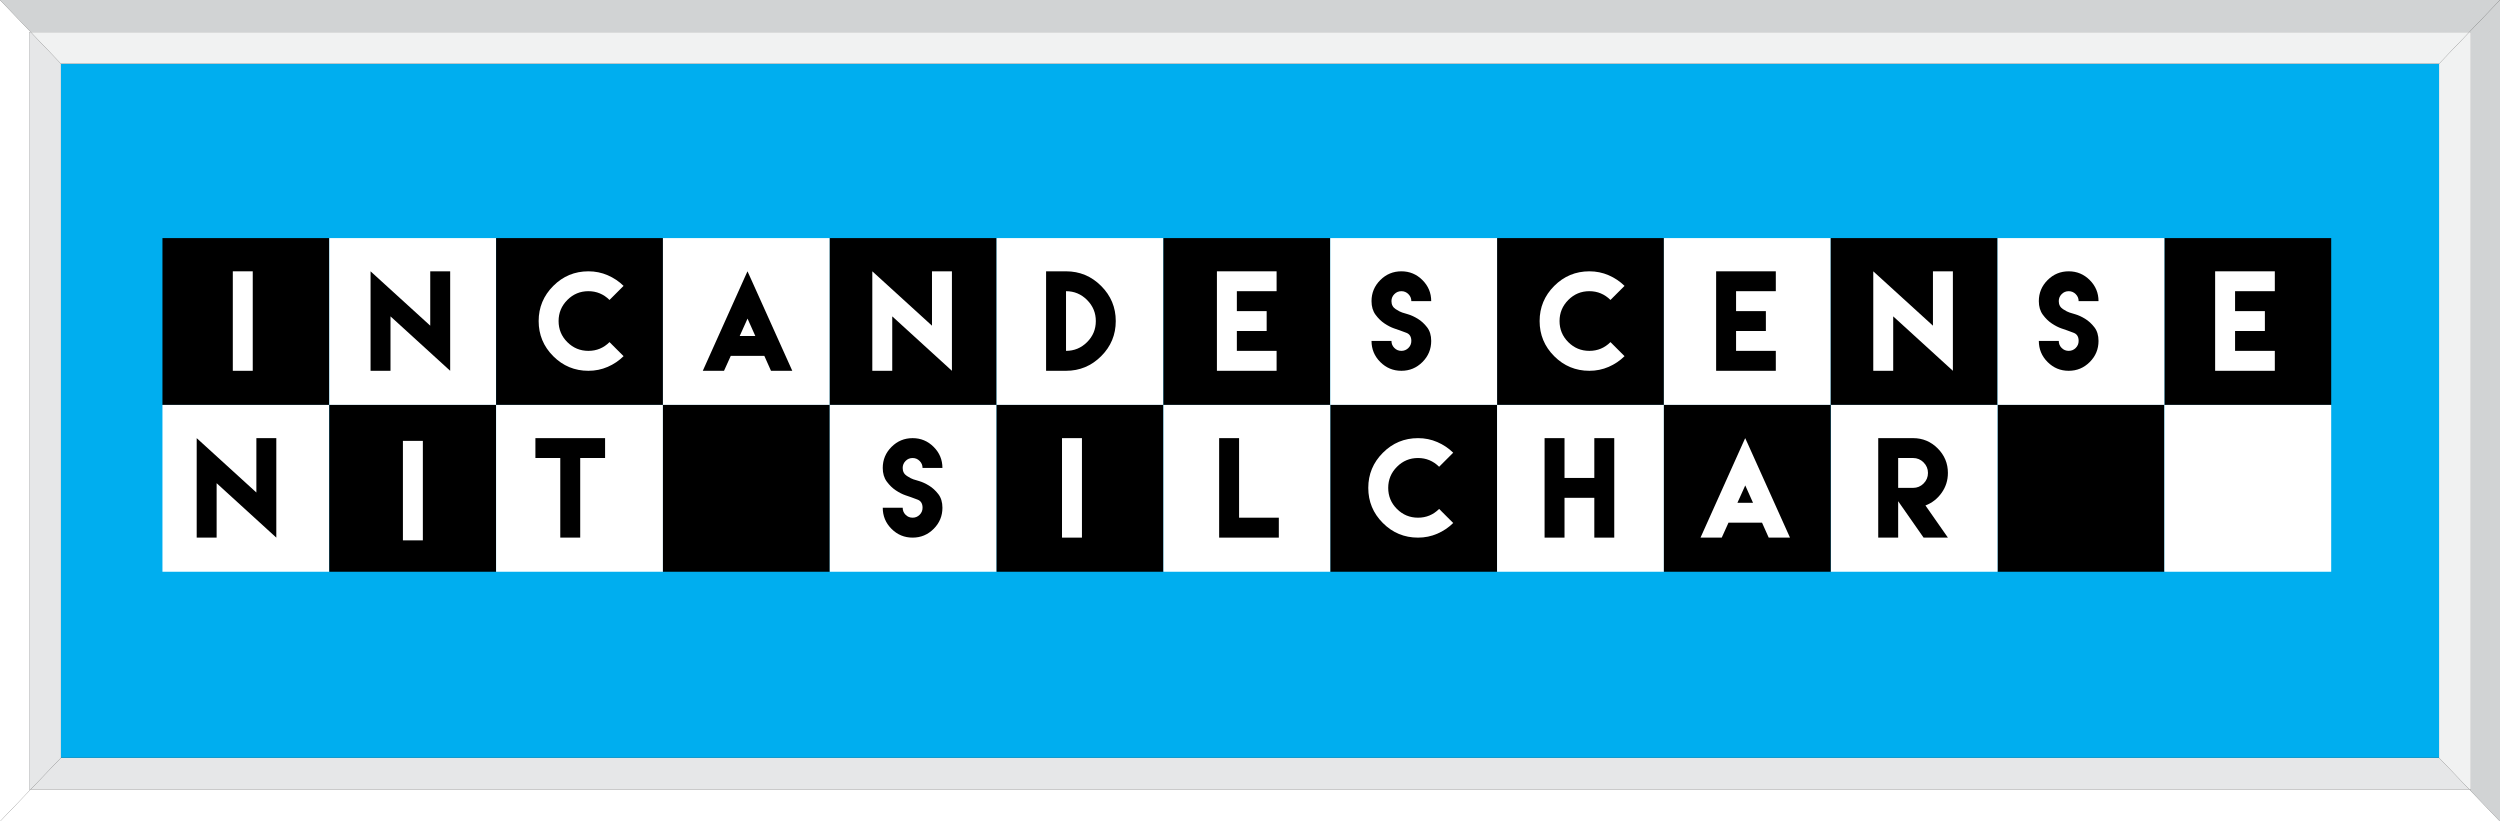 <?xml version="1.0" encoding="utf-8"?>
<!-- Generator: Adobe Illustrator 16.0.0, SVG Export Plug-In . SVG Version: 6.00 Build 0)  -->
<!DOCTYPE svg PUBLIC "-//W3C//DTD SVG 1.1//EN" "http://www.w3.org/Graphics/SVG/1.1/DTD/svg11.dtd">
<svg version="1.1" id="Layer_1" xmlns="http://www.w3.org/2000/svg" xmlns:xlink="http://www.w3.org/1999/xlink" x="0px" y="0px"
	 width="912.971px" height="300px" viewBox="0 0 912.971 300" enable-background="new 0 0 912.971 300" xml:space="preserve">
<rect x="0" y="0" width="912.971" height="300" fill="#333333" stroke="none"/>
<g>
	<polygon fill="#D1D3D4" points="912.971,0 912.971,300 901.74,288.26 902.34,288.26 902.34,11.74 901.74,11.74 	"/>
	<polygon fill="#FFFFFF" points="912.971,300 0,300 11.23,288.26 901.74,288.26 	"/>
	<polygon fill="#D1D3D4" points="912.971,0 901.74,11.74 11.23,11.74 0,0 	"/>
	<polygon fill="#FFFFFF" points="10.641,288.26 11.23,288.26 0,300 0,0 11.23,11.74 10.641,11.74 	"/>
	<polygon fill="#E6E7E8" points="22.26,23.28 22.26,276.73 11.23,288.26 10.641,288.26 10.641,11.74 11.23,11.74 	"/>
	<polygon fill="#E6E7E8" points="901.74,288.26 11.23,288.26 22.26,276.73 890.711,276.73 	"/>
	<polygon fill="#F1F2F2" points="902.34,11.74 902.34,288.26 901.74,288.26 890.711,276.73 890.711,23.28 901.74,11.74 	"/>
	<rect x="22.26" y="23.28" fill="#00AEEF" width="868.451" height="253.45"/>
	<polygon fill="#F1F2F2" points="901.74,11.74 890.711,23.28 22.26,23.28 11.23,11.74 	"/>
	<g>
		<rect x="59.327" y="86.949" width="60.923" height="60.923"/>
		<rect x="120.25" y="86.949" fill="#FFFFFF" width="60.923" height="60.923"/>
		<g>
			<path fill="#FFFFFF" d="M85.019,99.081h7.279v36.33h-7.279V99.081z"/>
		</g>
		<g>
			<path d="M157.12,118.936V99.081h7.28v36.33l-21.794-19.878v19.878h-7.279v-36.33L157.12,118.936z"/>
		</g>
		<rect x="181.173" y="86.949" width="60.923" height="60.923"/>
		<rect x="242.096" y="86.949" fill="#FFFFFF" width="60.924" height="60.923"/>
		<g>
			<path fill="#FFFFFF" d="M221.918,100.512c2.201,0.954,4.136,2.25,5.804,3.888l-5.139,5.139c-2.163-2.134-4.732-3.201-7.708-3.201
				c-3.004,0-5.57,1.071-7.696,3.212c-2.126,2.141-3.189,4.707-3.189,7.696c0,3.005,1.063,5.57,3.189,7.696
				c2.126,2.126,4.691,3.189,7.696,3.189c3.006,0,5.574-1.067,7.708-3.201l5.139,5.139c-1.668,1.653-3.603,2.956-5.804,3.91
				s-4.549,1.431-7.043,1.431c-5.003,0-9.281-1.777-12.834-5.33s-5.33-7.832-5.33-12.835c0-4.988,1.777-9.263,5.33-12.824
				s7.832-5.341,12.834-5.341C217.37,99.081,219.717,99.558,221.918,100.512z"/>
		</g>
		<g>
			<path d="M266.75,130.227l-2.344,5.184h-1.239h-0.293h-4.688h-1.533l15.551-34.64l0.767-1.69l0.788,1.713l15.573,34.617H287.8
				h-4.688h-0.315h-1.239l-2.322-5.206l-0.112-0.248h-12.26L266.75,130.227z M275.833,122.7l-2.84-6.355l-2.862,6.355H275.833z"/>
		</g>
		<rect x="303.02" y="86.949" width="60.922" height="60.923"/>
		<rect x="363.941" y="86.949" fill="#FFFFFF" width="60.924" height="60.923"/>
		<g>
			<path fill="#FFFFFF" d="M340.351,118.936V99.081h7.279v36.33l-21.794-19.878v19.878h-7.279v-36.33L340.351,118.936z"/>
		</g>
		<g>
			<path d="M402.123,104.422c3.561,3.561,5.341,7.835,5.341,12.824c0,5.003-1.78,9.282-5.341,12.835
				c-3.562,3.553-7.836,5.33-12.824,5.33h-7.279v-36.33h7.279C394.287,99.081,398.561,100.861,402.123,104.422z M396.984,124.942
				c2.134-2.126,3.2-4.691,3.2-7.696c0-2.99-1.066-5.555-3.2-7.696s-4.695-3.212-7.686-3.212v21.794
				C392.289,128.131,394.85,127.068,396.984,124.942z"/>
		</g>
		<rect x="424.865" y="86.949" width="60.924" height="60.923"/>
		<rect x="546.711" y="86.949" width="60.924" height="60.923"/>
		<rect x="485.789" y="86.949" fill="#FFFFFF" width="60.922" height="60.923"/>
		<g>
			<path fill="#FFFFFF" d="M466.198,99.081v7.257h-14.515v7.28h10.886v7.257h-10.886v7.257h14.515v7.279h-14.515h-7.279v-14.537
				v-7.257V99.081H466.198z"/>
		</g>
		<g>
			<path d="M509.103,119.928c-1.09-0.376-2.246-0.969-3.471-1.781c-1.225-0.811-2.326-1.882-3.303-3.211s-1.465-2.986-1.465-4.969
				c0-2.99,1.066-5.552,3.201-7.686c2.133-2.133,4.703-3.2,7.707-3.2c2.99,0,5.553,1.067,7.686,3.2
				c2.133,2.134,3.201,4.695,3.201,7.686h-7.258c0-0.992-0.357-1.845-1.07-2.558c-0.715-0.714-1.566-1.071-2.559-1.071
				c-1.006,0-1.863,0.357-2.568,1.071c-0.707,0.713-1.061,1.566-1.061,2.558c0,1.292,0.523,2.272,1.566,2.941
				c1.045,0.668,1.838,1.078,2.379,1.229c0.254,0.09,0.949,0.3,2.084,0.631s2.328,0.879,3.584,1.645
				c1.254,0.767,2.385,1.799,3.391,3.099c1.008,1.299,1.512,2.963,1.512,4.992c0,3.005-1.068,5.574-3.201,7.708
				c-2.133,2.133-4.695,3.2-7.686,3.2c-3.004,0-5.574-1.067-7.707-3.2c-2.135-2.134-3.201-4.703-3.201-7.708h7.279
				c0,1.007,0.354,1.863,1.061,2.569c0.705,0.706,1.563,1.06,2.568,1.06c0.992,0,1.844-0.354,2.559-1.06
				c0.713-0.706,1.07-1.563,1.07-2.569c0-1.532-0.613-2.524-1.836-2.975c-1.225-0.451-2.055-0.759-2.492-0.924
				C510.849,120.528,510.19,120.303,509.103,119.928z"/>
		</g>
		<rect x="607.635" y="86.949" fill="#FFFFFF" width="60.924" height="60.923"/>
		<g>
			<path fill="#FFFFFF" d="M587.458,100.512c2.201,0.954,4.135,2.25,5.803,3.888l-5.139,5.139c-2.164-2.134-4.732-3.201-7.707-3.201
				c-3.006,0-5.57,1.071-7.697,3.212c-2.125,2.141-3.189,4.707-3.189,7.696c0,3.005,1.064,5.57,3.189,7.696
				c2.127,2.126,4.691,3.189,7.697,3.189c3.004,0,5.574-1.067,7.707-3.201l5.139,5.139c-1.668,1.653-3.602,2.956-5.803,3.91
				s-4.549,1.431-7.043,1.431c-5.004,0-9.281-1.777-12.836-5.33c-3.553-3.553-5.33-7.832-5.33-12.835
				c0-4.988,1.777-9.263,5.33-12.824c3.555-3.561,7.832-5.341,12.836-5.341C582.909,99.081,585.257,99.558,587.458,100.512z"/>
		</g>
		<rect x="668.559" y="86.949" width="60.922" height="60.923"/>
		<rect x="790.404" y="86.949" width="60.924" height="60.923"/>
		<rect x="729.48" y="86.949" fill="#FFFFFF" width="60.924" height="60.923"/>
		<g>
			<path fill="#FFFFFF" d="M705.89,118.936V99.081h7.279v36.33l-21.795-19.878v19.878h-7.279v-36.33L705.89,118.936z"/>
		</g>
		<g>
			<path d="M752.794,119.928c-1.088-0.376-2.246-0.969-3.471-1.781c-1.225-0.811-2.324-1.882-3.301-3.211s-1.465-2.986-1.465-4.969
				c0-2.99,1.066-5.552,3.199-7.686c2.135-2.133,4.703-3.2,7.709-3.2c2.99,0,5.551,1.067,7.684,3.2
				c2.135,2.134,3.201,4.695,3.201,7.686h-7.258c0-0.992-0.355-1.845-1.07-2.558c-0.713-0.714-1.566-1.071-2.557-1.071
				c-1.008,0-1.863,0.357-2.57,1.071c-0.705,0.713-1.059,1.566-1.059,2.558c0,1.292,0.521,2.272,1.566,2.941
				c1.043,0.668,1.836,1.078,2.377,1.229c0.256,0.09,0.951,0.3,2.086,0.631c1.133,0.331,2.328,0.879,3.582,1.645
				c1.256,0.767,2.385,1.799,3.393,3.099c1.006,1.299,1.51,2.963,1.51,4.992c0,3.005-1.066,5.574-3.201,7.708
				c-2.133,2.133-4.693,3.2-7.684,3.2c-3.006,0-5.574-1.067-7.709-3.2c-2.133-2.134-3.199-4.703-3.199-7.708h7.279
				c0,1.007,0.354,1.863,1.059,2.569c0.707,0.706,1.563,1.06,2.57,1.06c0.99,0,1.844-0.354,2.557-1.06
				c0.715-0.706,1.07-1.563,1.07-2.569c0-1.532-0.611-2.524-1.836-2.975s-2.055-0.759-2.49-0.924
				C754.542,120.528,753.884,120.303,752.794,119.928z"/>
		</g>
		<g>
			<path fill="#FFFFFF" d="M830.735,99.081v7.257h-14.514v7.28h10.885v7.257h-10.885v7.257h14.514v7.279h-14.514h-7.279v-14.537
				v-7.257V99.081H830.735z"/>
		</g>
		<g>
			<path d="M648.505,99.081v7.257h-14.514v7.28h10.885v7.257h-10.885v7.257h14.514v7.279h-14.514h-7.279v-14.537v-7.257V99.081
				H648.505z"/>
		</g>
	</g>
	<g>
		<rect x="59.326" y="147.872" fill="#FFFFFF" width="60.922" height="60.923"/>
		<rect x="120.248" y="147.872" width="60.924" height="60.923"/>
		<rect x="181.172" y="147.872" fill="#FFFFFF" width="60.924" height="60.923"/>
		<g>
		</g>
		<rect x="242.096" y="147.872" width="60.922" height="60.923"/>
		<rect x="303.018" y="147.872" fill="#FFFFFF" width="60.924" height="60.923"/>
		<rect x="729.48" y="147.872" width="60.922" height="60.923"/>
		<rect x="790.402" y="147.872" fill="#FFFFFF" width="60.924" height="60.923"/>
		<rect x="363.941" y="147.872" width="60.924" height="60.923"/>
		<rect x="485.787" y="147.872" width="60.924" height="60.923"/>
		<rect x="424.865" y="147.872" fill="#FFFFFF" width="60.922" height="60.923"/>
		<rect x="546.711" y="147.872" fill="#FFFFFF" width="60.924" height="60.923"/>
		<rect x="668.559" y="147.872" fill="#FFFFFF" width="60.924" height="60.923"/>
		<rect x="607.635" y="147.872" width="60.922" height="60.923"/>
		<g>
			<path d="M93.625,179.859v-19.855h7.28v36.33l-21.794-19.878v19.878h-7.279v-36.33L93.625,179.859z"/>
		</g>
		<g>
			<path fill="#FFFFFF" d="M147.14,161.003h7.279v36.33h-7.279V161.003z"/>
		</g>
		<g>
			<path d="M211.886,160.003h9.083v7.257h-9.083v29.073h-7.279V167.26h-9.083v-7.257h9.083H211.886z"/>
		</g>
		<g>
			<path d="M330.608,180.851c-1.089-0.377-2.246-0.97-3.471-1.781c-1.225-0.811-2.325-1.882-3.302-3.211
				c-0.977-1.33-1.465-2.986-1.465-4.97c0-2.99,1.066-5.552,3.2-7.686s4.703-3.2,7.708-3.2c2.99,0,5.552,1.066,7.685,3.2
				c2.134,2.134,3.201,4.695,3.201,7.686h-7.258c0-0.991-0.356-1.845-1.07-2.558c-0.714-0.715-1.566-1.071-2.558-1.071
				c-1.007,0-1.863,0.356-2.569,1.071c-0.706,0.713-1.06,1.566-1.06,2.558c0,1.292,0.522,2.272,1.566,2.94
				c1.044,0.669,1.837,1.078,2.378,1.229c0.255,0.09,0.95,0.301,2.085,0.631c1.134,0.331,2.328,0.879,3.583,1.646
				s2.385,1.8,3.392,3.099c1.007,1.3,1.511,2.964,1.511,4.992c0,3.006-1.067,5.574-3.201,7.708c-2.133,2.134-4.694,3.2-7.685,3.2
				c-3.005,0-5.574-1.066-7.708-3.2s-3.2-4.702-3.2-7.708h7.279c0,1.007,0.354,1.863,1.06,2.569s1.563,1.06,2.569,1.06
				c0.991,0,1.844-0.354,2.558-1.06s1.07-1.563,1.07-2.569c0-1.532-0.612-2.523-1.836-2.975c-1.225-0.451-2.055-0.759-2.491-0.924
				C332.355,181.451,331.698,181.226,330.608,180.851z"/>
		</g>
		<g>
			<path fill="#FFFFFF" d="M387.833,160.003h7.279v36.33h-7.279V160.003z"/>
		</g>
		<g>
			<path d="M452.497,160.003v29.051h14.514v7.279h-21.793v-36.33H452.497z"/>
		</g>
		<g>
			<path fill="#FFFFFF" d="M524.886,161.435c2.201,0.953,4.137,2.25,5.805,3.887l-5.139,5.139c-2.164-2.133-4.734-3.2-7.709-3.2
				c-3.004,0-5.57,1.071-7.695,3.212c-2.127,2.141-3.189,4.707-3.189,7.696c0,3.005,1.063,5.57,3.189,7.696
				c2.125,2.127,4.691,3.189,7.695,3.189c3.006,0,5.574-1.066,7.709-3.201l5.139,5.139c-1.668,1.653-3.604,2.957-5.805,3.91
				c-2.201,0.955-4.549,1.432-7.043,1.432c-5.002,0-9.281-1.777-12.834-5.33c-3.555-3.553-5.33-7.832-5.33-12.835
				c0-4.988,1.775-9.263,5.33-12.823c3.553-3.562,7.832-5.342,12.834-5.342C520.337,160.003,522.685,160.48,524.886,161.435z"/>
		</g>
		<g>
			<path d="M571.343,160.003v14.537h10.885v-14.537h7.279v36.33h-7.279v-14.537h-10.885v14.537h-7.279v-36.33H571.343z"/>
		</g>
		<g>
			<path d="M685.909,185.425v-12.711v-12.711h7.279h5.432c3.5,0,6.498,1.247,8.992,3.741s3.74,5.483,3.74,8.97
				c0,2.705-0.77,5.135-2.309,7.291c-1.541,2.156-3.506,3.685-5.895,4.586l8.203,11.742h-8.879l-9.285-13.297v13.297h-7.279V185.425
				z M698.62,178.168c1.502,0,2.787-0.533,3.854-1.601c1.066-1.066,1.6-2.352,1.6-3.854c0-1.487-0.533-2.768-1.6-3.842
				s-2.352-1.612-3.854-1.612h-5.432v5.454v5.454H698.62z"/>
		</g>
		<g>
			<path fill="#FFFFFF" d="M631.103,191.15l-2.344,5.184h-1.238h-0.293h-4.688h-1.533l15.551-34.64l0.766-1.69l0.789,1.713
				l15.572,34.617h-1.531h-4.688h-0.316h-1.238l-2.322-5.206l-0.113-0.248h-12.26L631.103,191.15z M640.187,183.623l-2.84-6.355
				l-2.863,6.355H640.187z"/>
		</g>
	</g>
</g>
<g>
</g>
<g>
</g>
<g>
</g>
<g>
</g>
<g>
</g>
<g>
</g>
</svg>

